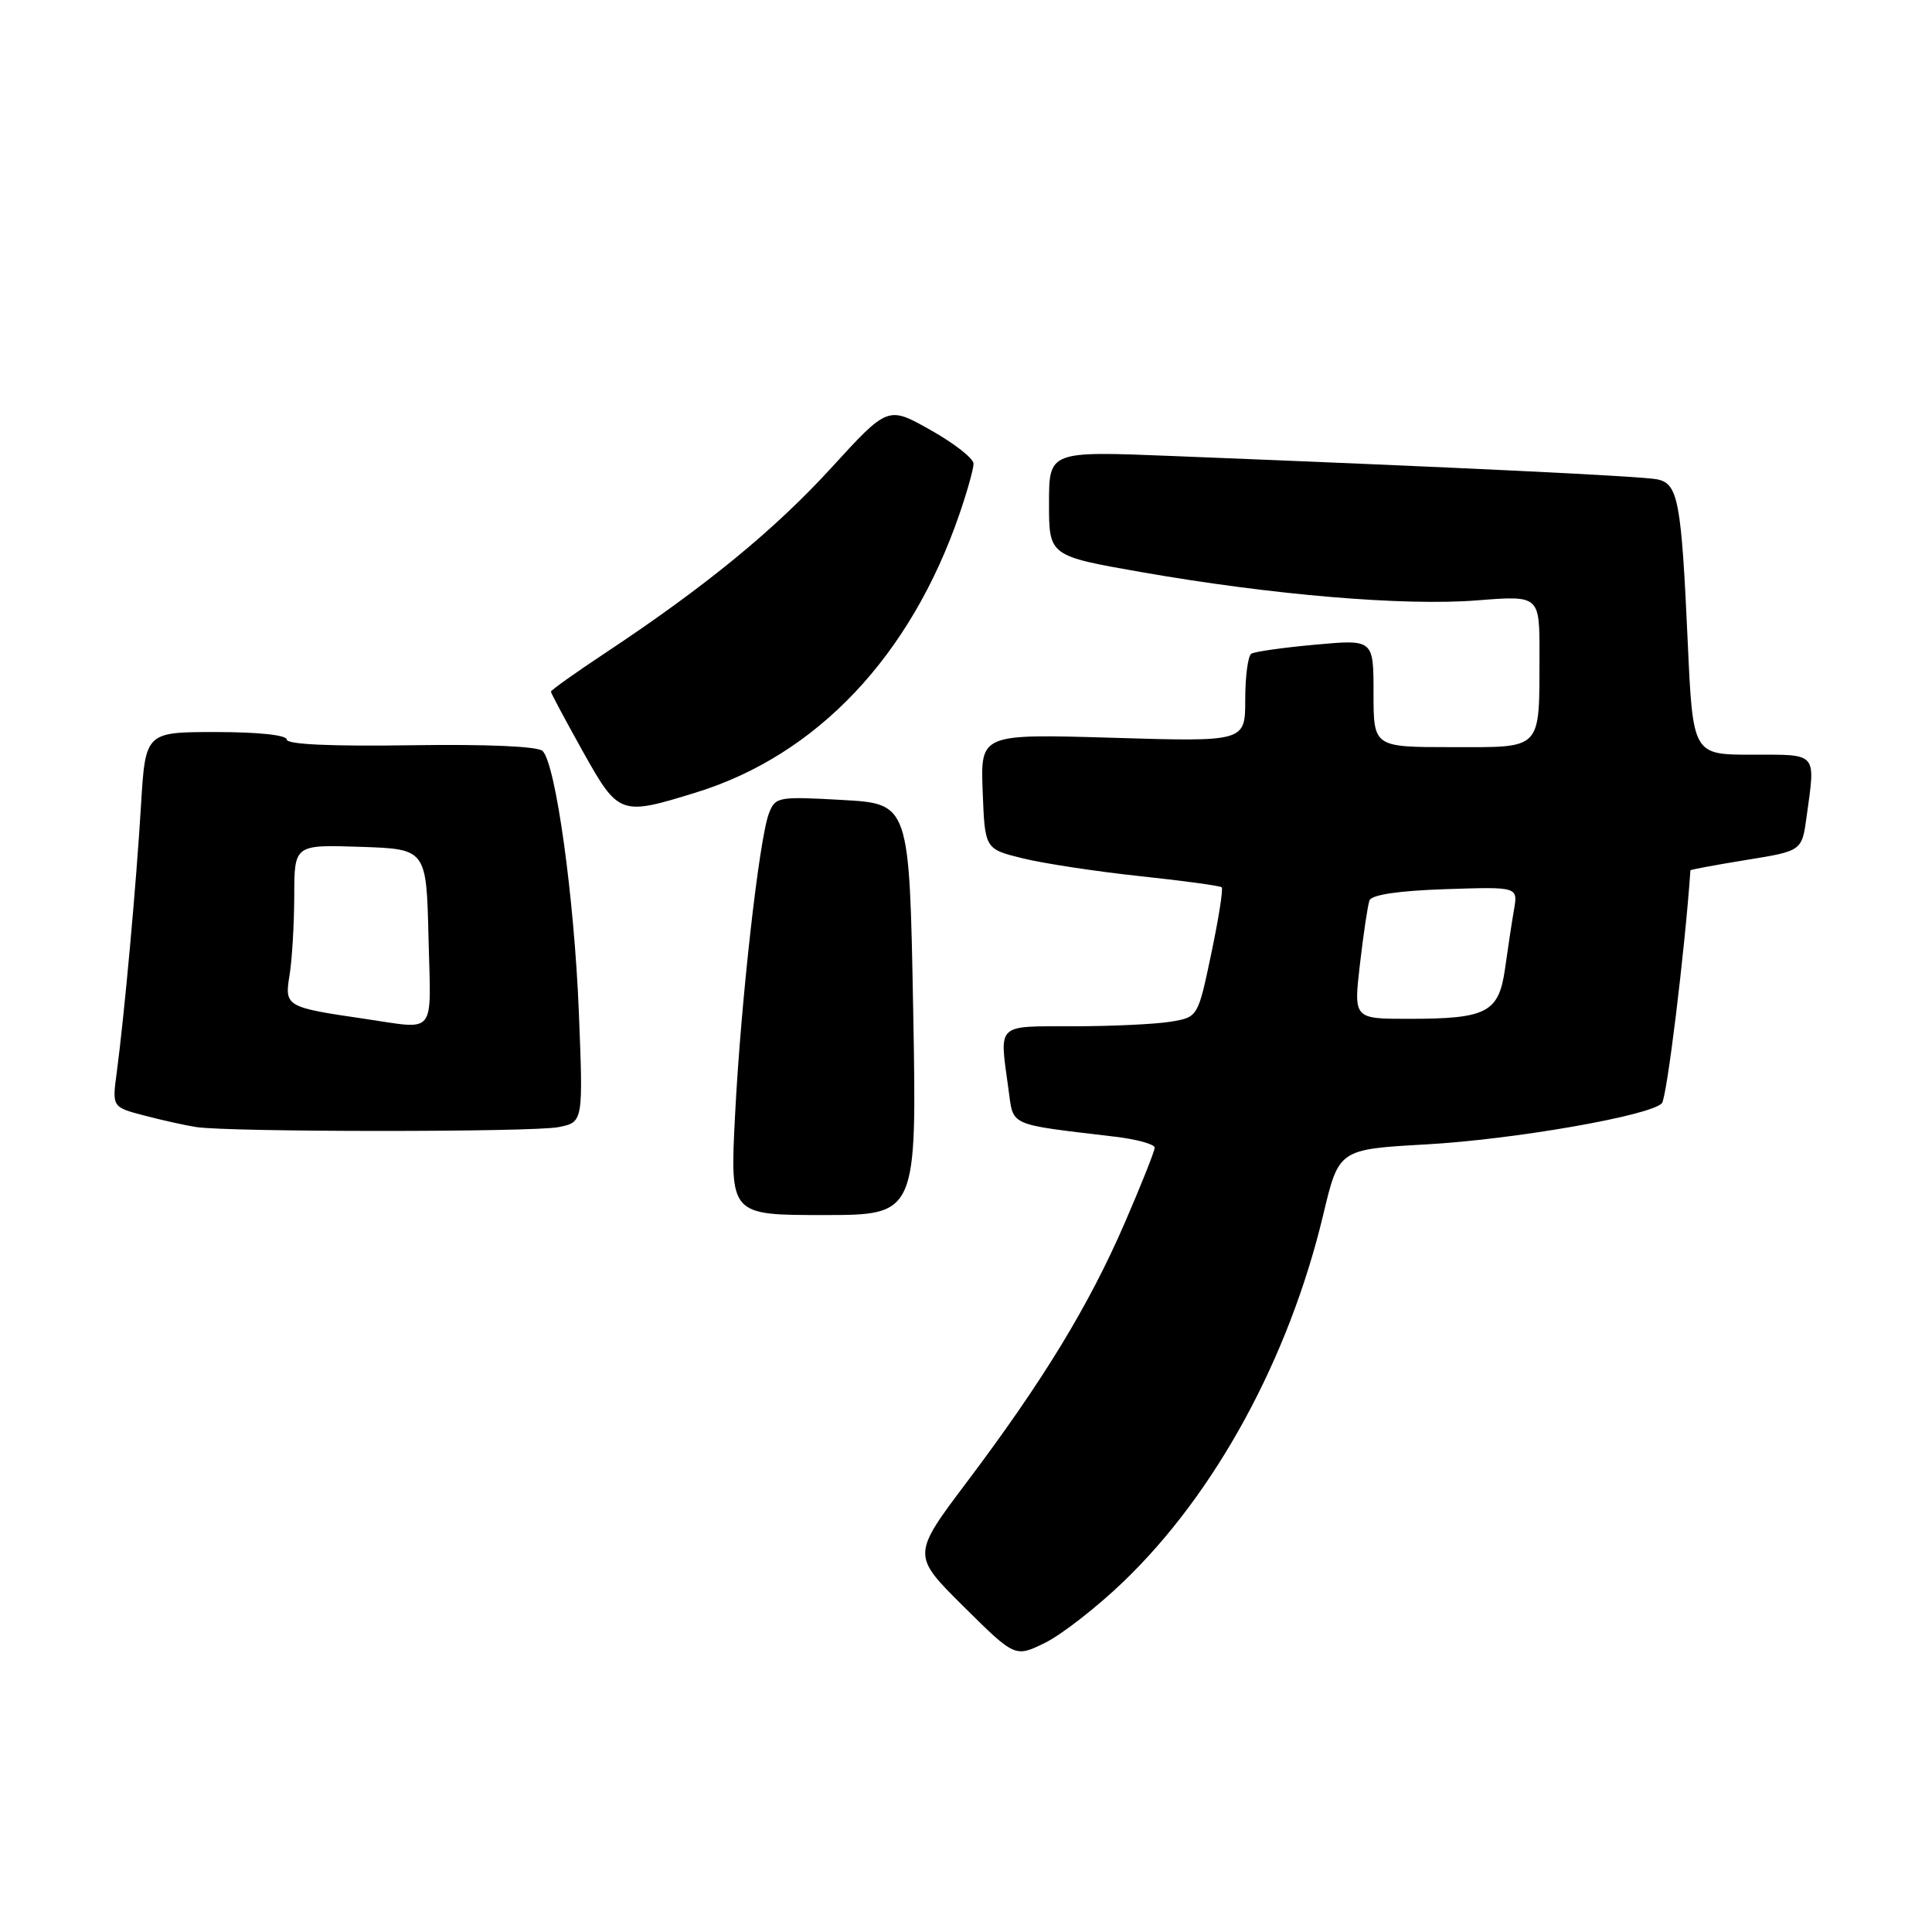 <?xml version="1.0" encoding="UTF-8" standalone="no"?>
<!DOCTYPE svg PUBLIC "-//W3C//DTD SVG 1.1//EN" "http://www.w3.org/Graphics/SVG/1.1/DTD/svg11.dtd" >
<svg xmlns="http://www.w3.org/2000/svg" xmlns:xlink="http://www.w3.org/1999/xlink" version="1.1" viewBox="0 0 256 256">
 <g >
 <path fill="currentColor"
d=" M 148.83 209.61 C 161.05 197.89 170.78 180.02 175.34 160.94 C 177.40 152.29 177.40 152.29 188.95 151.64 C 200.58 150.99 218.54 147.86 220.20 146.20 C 220.86 145.54 223.25 126.01 223.99 115.32 C 223.99 115.23 227.32 114.61 231.38 113.95 C 238.76 112.76 238.76 112.76 239.38 108.24 C 240.57 99.59 240.93 100.00 232.15 100.00 C 224.31 100.00 224.31 100.00 223.63 85.01 C 222.79 66.39 222.36 64.11 219.62 63.52 C 217.64 63.10 193.58 61.94 155.25 60.42 C 139.00 59.77 139.00 59.77 139.00 66.71 C 139.00 73.66 139.00 73.66 151.25 75.81 C 168.54 78.84 186.11 80.32 195.75 79.55 C 204.00 78.90 204.00 78.90 203.99 86.70 C 203.96 99.57 204.50 99.00 192.38 99.00 C 182.00 99.00 182.00 99.00 182.00 91.86 C 182.00 84.72 182.00 84.72 174.31 85.42 C 170.08 85.80 166.25 86.34 165.81 86.62 C 165.36 86.89 165.00 89.63 165.00 92.70 C 165.00 98.29 165.00 98.29 147.46 97.76 C 129.92 97.24 129.92 97.24 130.21 104.87 C 130.50 112.50 130.50 112.50 135.50 113.73 C 138.25 114.41 145.22 115.47 151.00 116.09 C 156.78 116.70 161.67 117.37 161.88 117.57 C 162.10 117.77 161.47 121.73 160.50 126.36 C 158.73 134.78 158.73 134.78 155.12 135.38 C 153.13 135.71 147.34 135.98 142.25 135.99 C 131.89 136.00 132.42 135.49 133.62 144.27 C 134.32 149.32 133.38 148.90 147.75 150.62 C 150.64 150.96 153.00 151.62 153.00 152.07 C 153.00 152.53 151.20 157.04 149.01 162.10 C 144.27 173.02 138.22 182.95 128.19 196.28 C 120.82 206.06 120.82 206.06 127.66 212.85 C 134.50 219.63 134.50 219.63 138.48 217.68 C 140.67 216.60 145.33 212.97 148.83 209.61 Z  M 121.00 133.75 C 120.50 106.50 120.50 106.50 111.63 106.00 C 103.07 105.52 102.73 105.58 101.88 107.80 C 100.58 111.24 98.17 132.68 97.40 147.75 C 96.72 161.00 96.72 161.00 109.11 161.00 C 121.50 161.00 121.50 161.00 121.00 133.75 Z  M 74.01 149.35 C 77.28 148.69 77.28 148.69 76.70 134.10 C 76.09 118.90 73.64 101.24 71.90 99.51 C 71.29 98.89 64.49 98.60 54.45 98.75 C 43.96 98.91 38.00 98.64 38.00 98.00 C 38.00 97.40 34.22 97.00 28.63 97.00 C 19.27 97.00 19.27 97.00 18.68 106.75 C 18.06 117.13 16.48 134.50 15.47 142.10 C 14.85 146.70 14.85 146.70 19.18 147.83 C 21.55 148.45 24.62 149.13 26.00 149.34 C 30.39 150.02 70.62 150.03 74.01 149.35 Z  M 92.22 105.01 C 108.23 100.07 120.66 86.94 127.13 68.12 C 128.16 65.13 129.00 62.13 129.00 61.44 C 129.00 60.75 126.45 58.75 123.32 56.99 C 117.65 53.79 117.65 53.79 110.18 61.96 C 102.63 70.22 93.50 77.70 80.25 86.49 C 76.26 89.13 73.00 91.45 73.00 91.65 C 73.00 91.84 74.89 95.37 77.19 99.50 C 81.97 108.05 82.17 108.12 92.22 105.01 Z  M 180.20 127.75 C 180.66 123.76 181.23 119.97 181.46 119.32 C 181.73 118.56 185.28 118.03 191.51 117.82 C 201.13 117.50 201.13 117.50 200.62 120.50 C 200.33 122.15 199.80 125.67 199.43 128.32 C 198.60 134.19 197.05 135.00 186.62 135.00 C 179.36 135.00 179.36 135.00 180.20 127.75 Z  M 48.26 134.99 C 37.87 133.47 37.68 133.36 38.37 129.20 C 38.70 127.17 38.98 122.44 38.99 118.71 C 39.00 111.92 39.00 111.92 47.75 112.21 C 56.50 112.50 56.50 112.50 56.78 124.25 C 57.10 137.49 57.96 136.40 48.26 134.99 Z "/>
</g>
</svg>